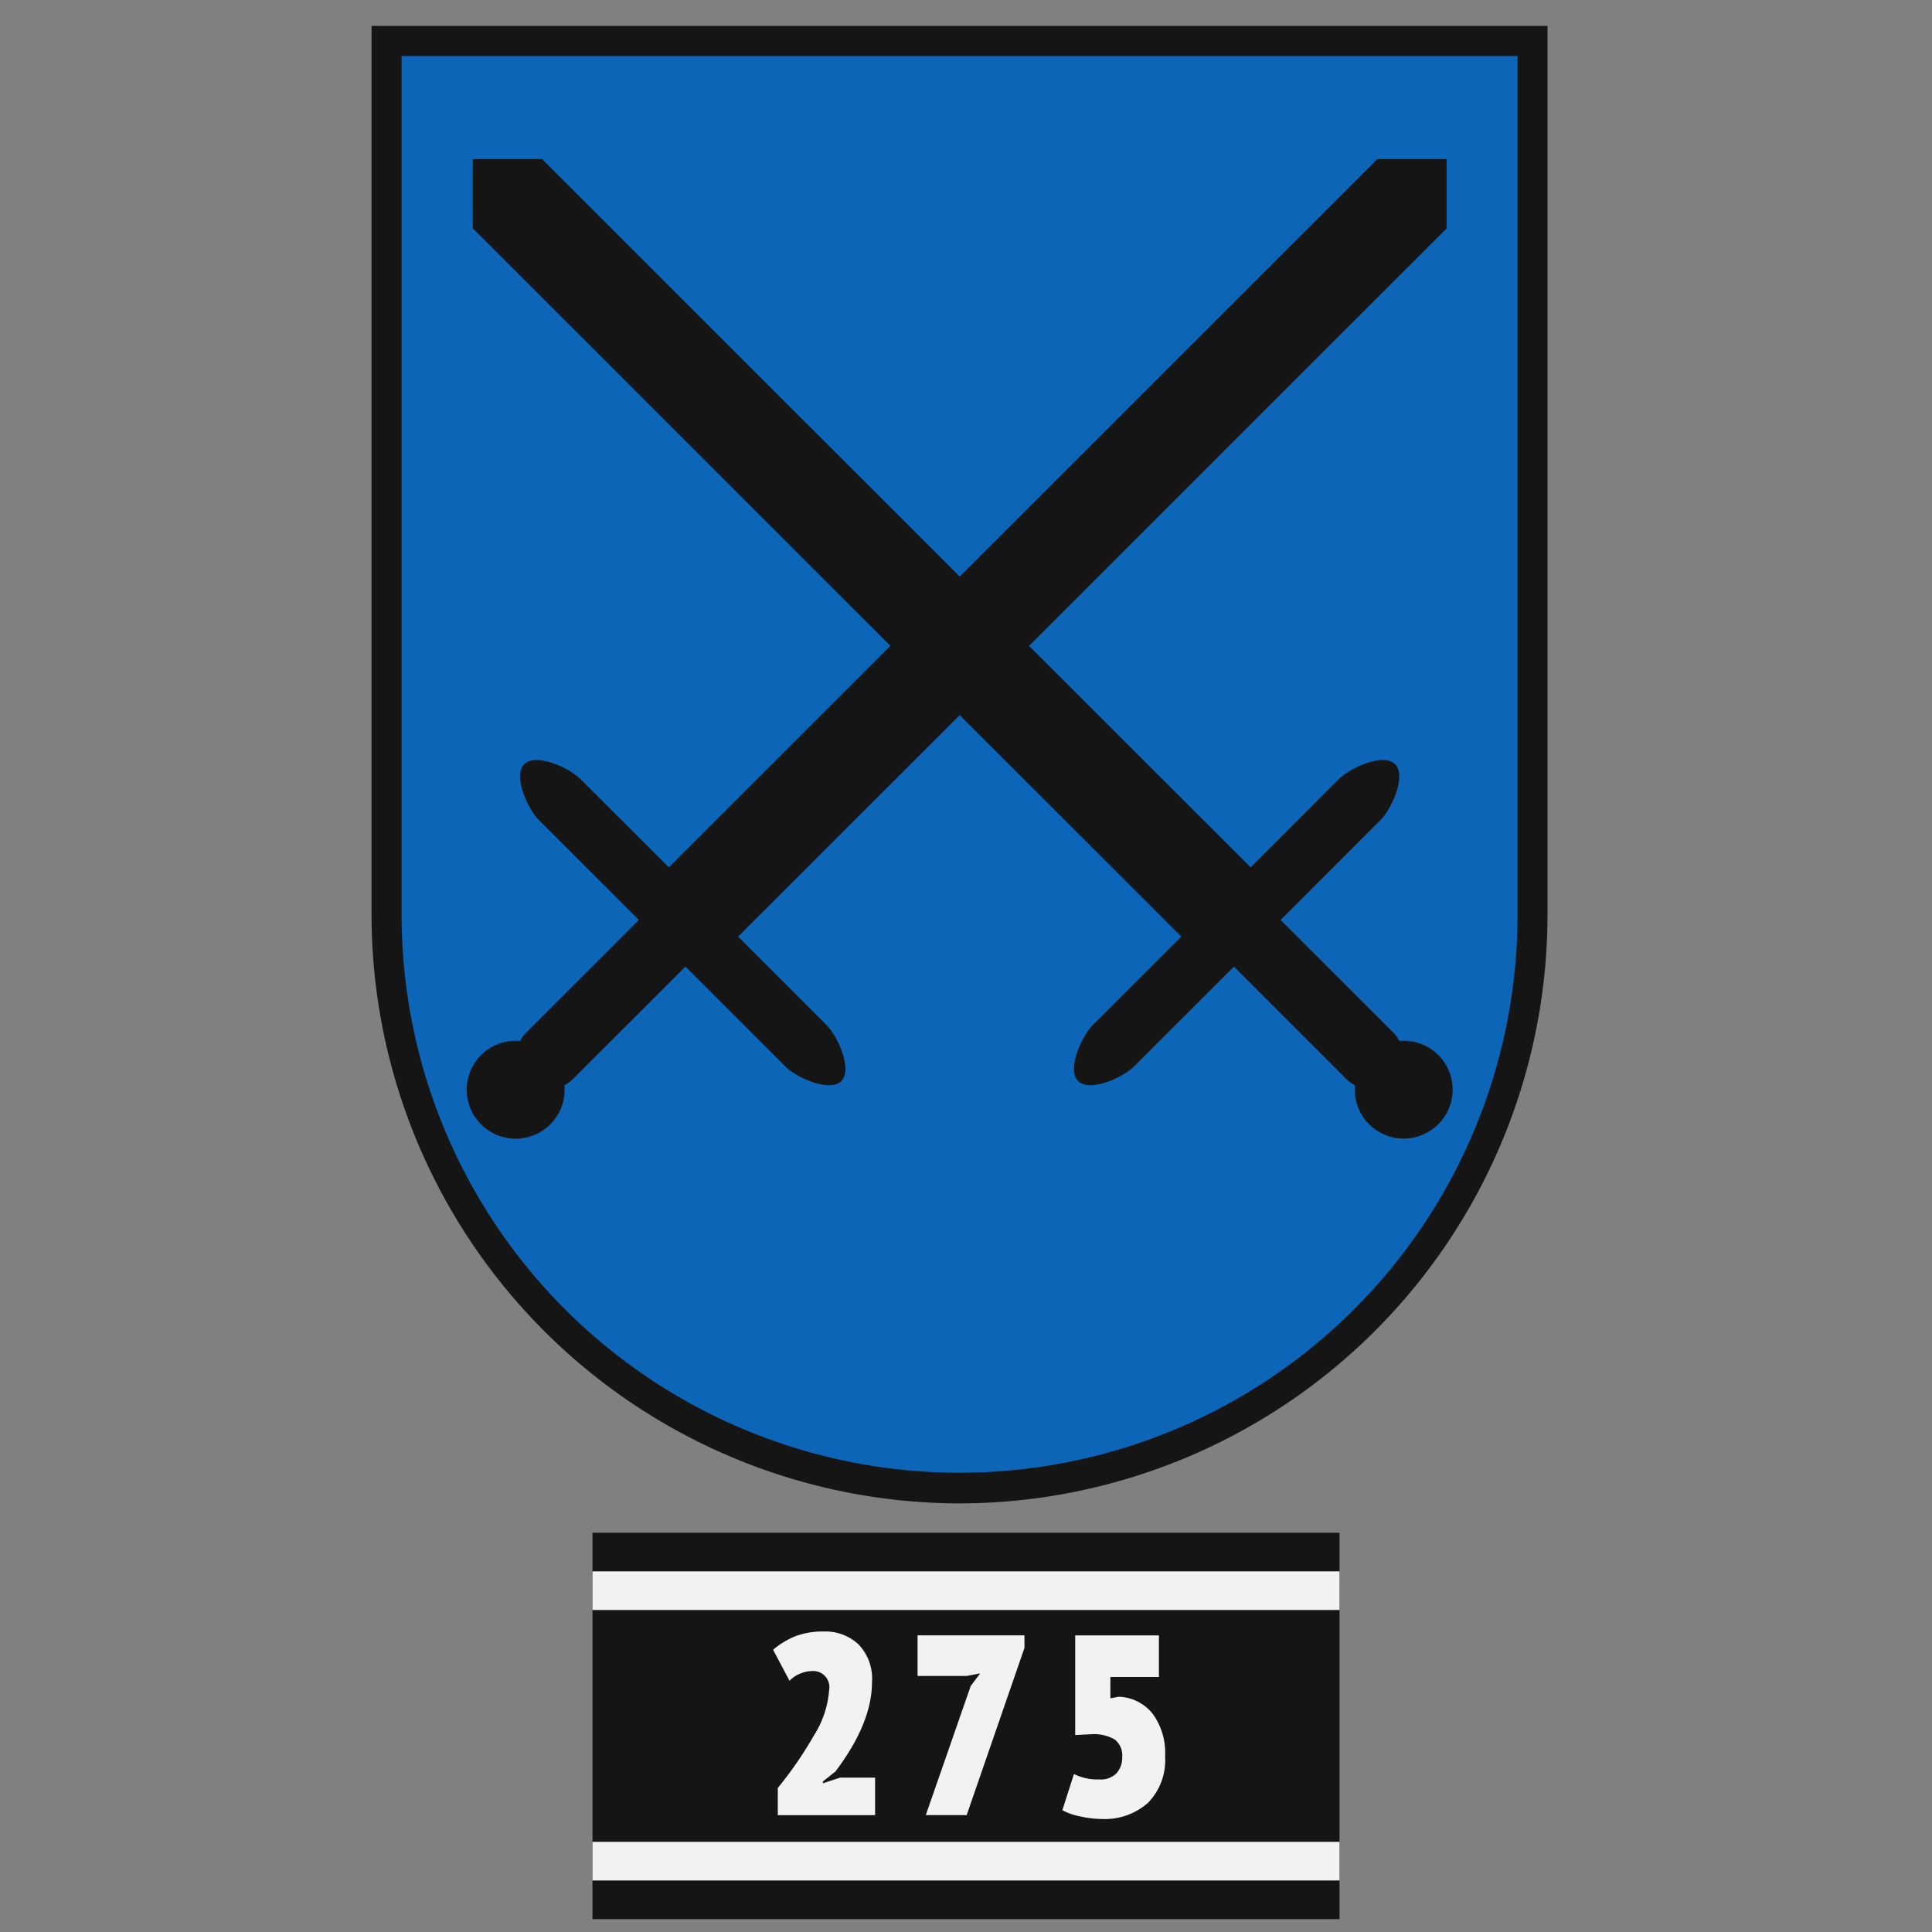 <svg id="_ger_berlin_rifle_2_icon" data-name=" ger_berlin_rifle_2_icon" xmlns="http://www.w3.org/2000/svg" width="150" height="150" viewBox="0 0 150 150">
  <rect x="0" y="0" width="150" height="150" fill="#808080" stroke="none"/>
  <defs>
    <style>
      .cls-1, .cls-4 {
        fill: #151515;
      }

      .cls-2 {
        fill: #f2f2f2;
      }

      .cls-2, .cls-3, .cls-4 {
        fill-rule: evenodd;
      }

      .cls-3 {
        fill: #0c65b7;
      }
    </style>
  </defs>
  <g id="ger_copy_2" data-name="ger copy 2">
    <rect id="Rectangle_2_copy_3" data-name="Rectangle 2 copy 3" class="cls-1" x="46" y="119" width="58" height="30"/>
    <path id="Rectangle_2_copy_3-2" data-name="Rectangle 2 copy 3" class="cls-2" d="M46,146v-3h58v3H46Zm0-24h58v3H46v-3Z"/>
    <path id="_275" data-name="275" class="cls-2" d="M67.7,130.618a3.834,3.834,0,0,0-1.067-2.971,3.766,3.766,0,0,0-2.642-.977,6.067,6.067,0,0,0-2.223.359,6.412,6.412,0,0,0-1.745,1.056L61.3,130.5a2.147,2.147,0,0,1,.8-0.548,2.381,2.381,0,0,1,.917-0.21,1.254,1.254,0,0,1,1.356,1.476,7.558,7.558,0,0,1-1.186,3.529,29.06,29.06,0,0,1-2.8,4.067v2.113h7.556v-2.911H65.224l-1.336.439v-0.14l0.977-.777Q67.7,133.768,67.7,130.618Zm7.352,10.307,4.486-12.979v-0.977H71.24v3.15h3.828l1.037-.2-0.738.977-3.489,10.028h3.17Zm10.283-2.771a4.09,4.09,0,0,1-1.954-.419l-0.9,2.811a4.939,4.939,0,0,0,1.386.479,7.8,7.8,0,0,0,1.665.2,5.049,5.049,0,0,0,3.589-1.246,4.734,4.734,0,0,0,1.336-3.638,5.1,5.1,0,0,0-.977-3.3,3.5,3.5,0,0,0-2.632-1.306l-0.638.12V130.2h3.768v-3.23h-6.5v7.736l1.236-.06a3.224,3.224,0,0,1,1.834.409,1.554,1.554,0,0,1,.578,1.365,1.819,1.819,0,0,1-.429,1.246A1.727,1.727,0,0,1,85.331,138.154Z"/>
  </g>
  <g id="_275_infantry_division" data-name="275_infantry_division">
    <path id="Shape_53_copy_3" data-name="Shape 53 copy 3" class="cls-3" d="M74.5,115.557h0A44.511,44.511,0,0,1,30.014,71.022V3.178h88.973V71.022A44.511,44.511,0,0,1,74.5,115.557Z"/>
    <path class="cls-4" d="M111.676,81.919a3.8,3.8,0,0,0-3.04-1.1,2.548,2.548,0,0,0-.475-0.66l-8.738-8.735,7.755-7.752c0.885-.885,2.023-3.457,1.138-4.341s-3.458.252-4.343,1.137L97.1,67.344l-17.209-17.2,32.425-32.413V12.352h-5.377L74.51,44.766,42.085,12.352H36.708v5.375L69.133,50.141l-17.209,17.2L45.047,60.47c-0.885-.885-3.458-2.022-4.343-1.137s0.252,3.457,1.138,4.341L49.6,71.427l-8.738,8.735a2.551,2.551,0,0,0-.476.66,3.8,3.8,0,1,0,3.434,3.433,2.554,2.554,0,0,0,.661-0.476l8.738-8.735L60.972,82.8c0.885,0.885,3.458,2.022,4.343,1.137s-0.252-3.457-1.138-4.341L57.3,72.719l17.209-17.2,17.209,17.2-6.876,6.874c-0.885.885-2.023,3.457-1.138,4.341s3.458-.252,4.343-1.137L95.8,75.045l8.737,8.735a2.562,2.562,0,0,0,.661.476A3.8,3.8,0,1,0,111.676,81.919Z"/>
    <path id="Shape_53_copy_4" data-name="Shape 53 copy 4" class="cls-4" d="M74.5,116.724a45.729,45.729,0,0,1-45.653-45.7V2.011h91.3V71.022A45.729,45.729,0,0,1,74.5,116.724ZM31.179,4.345V71.022a43.321,43.321,0,1,0,86.643,0V4.345H31.179Z"/>
  </g>
</svg>
